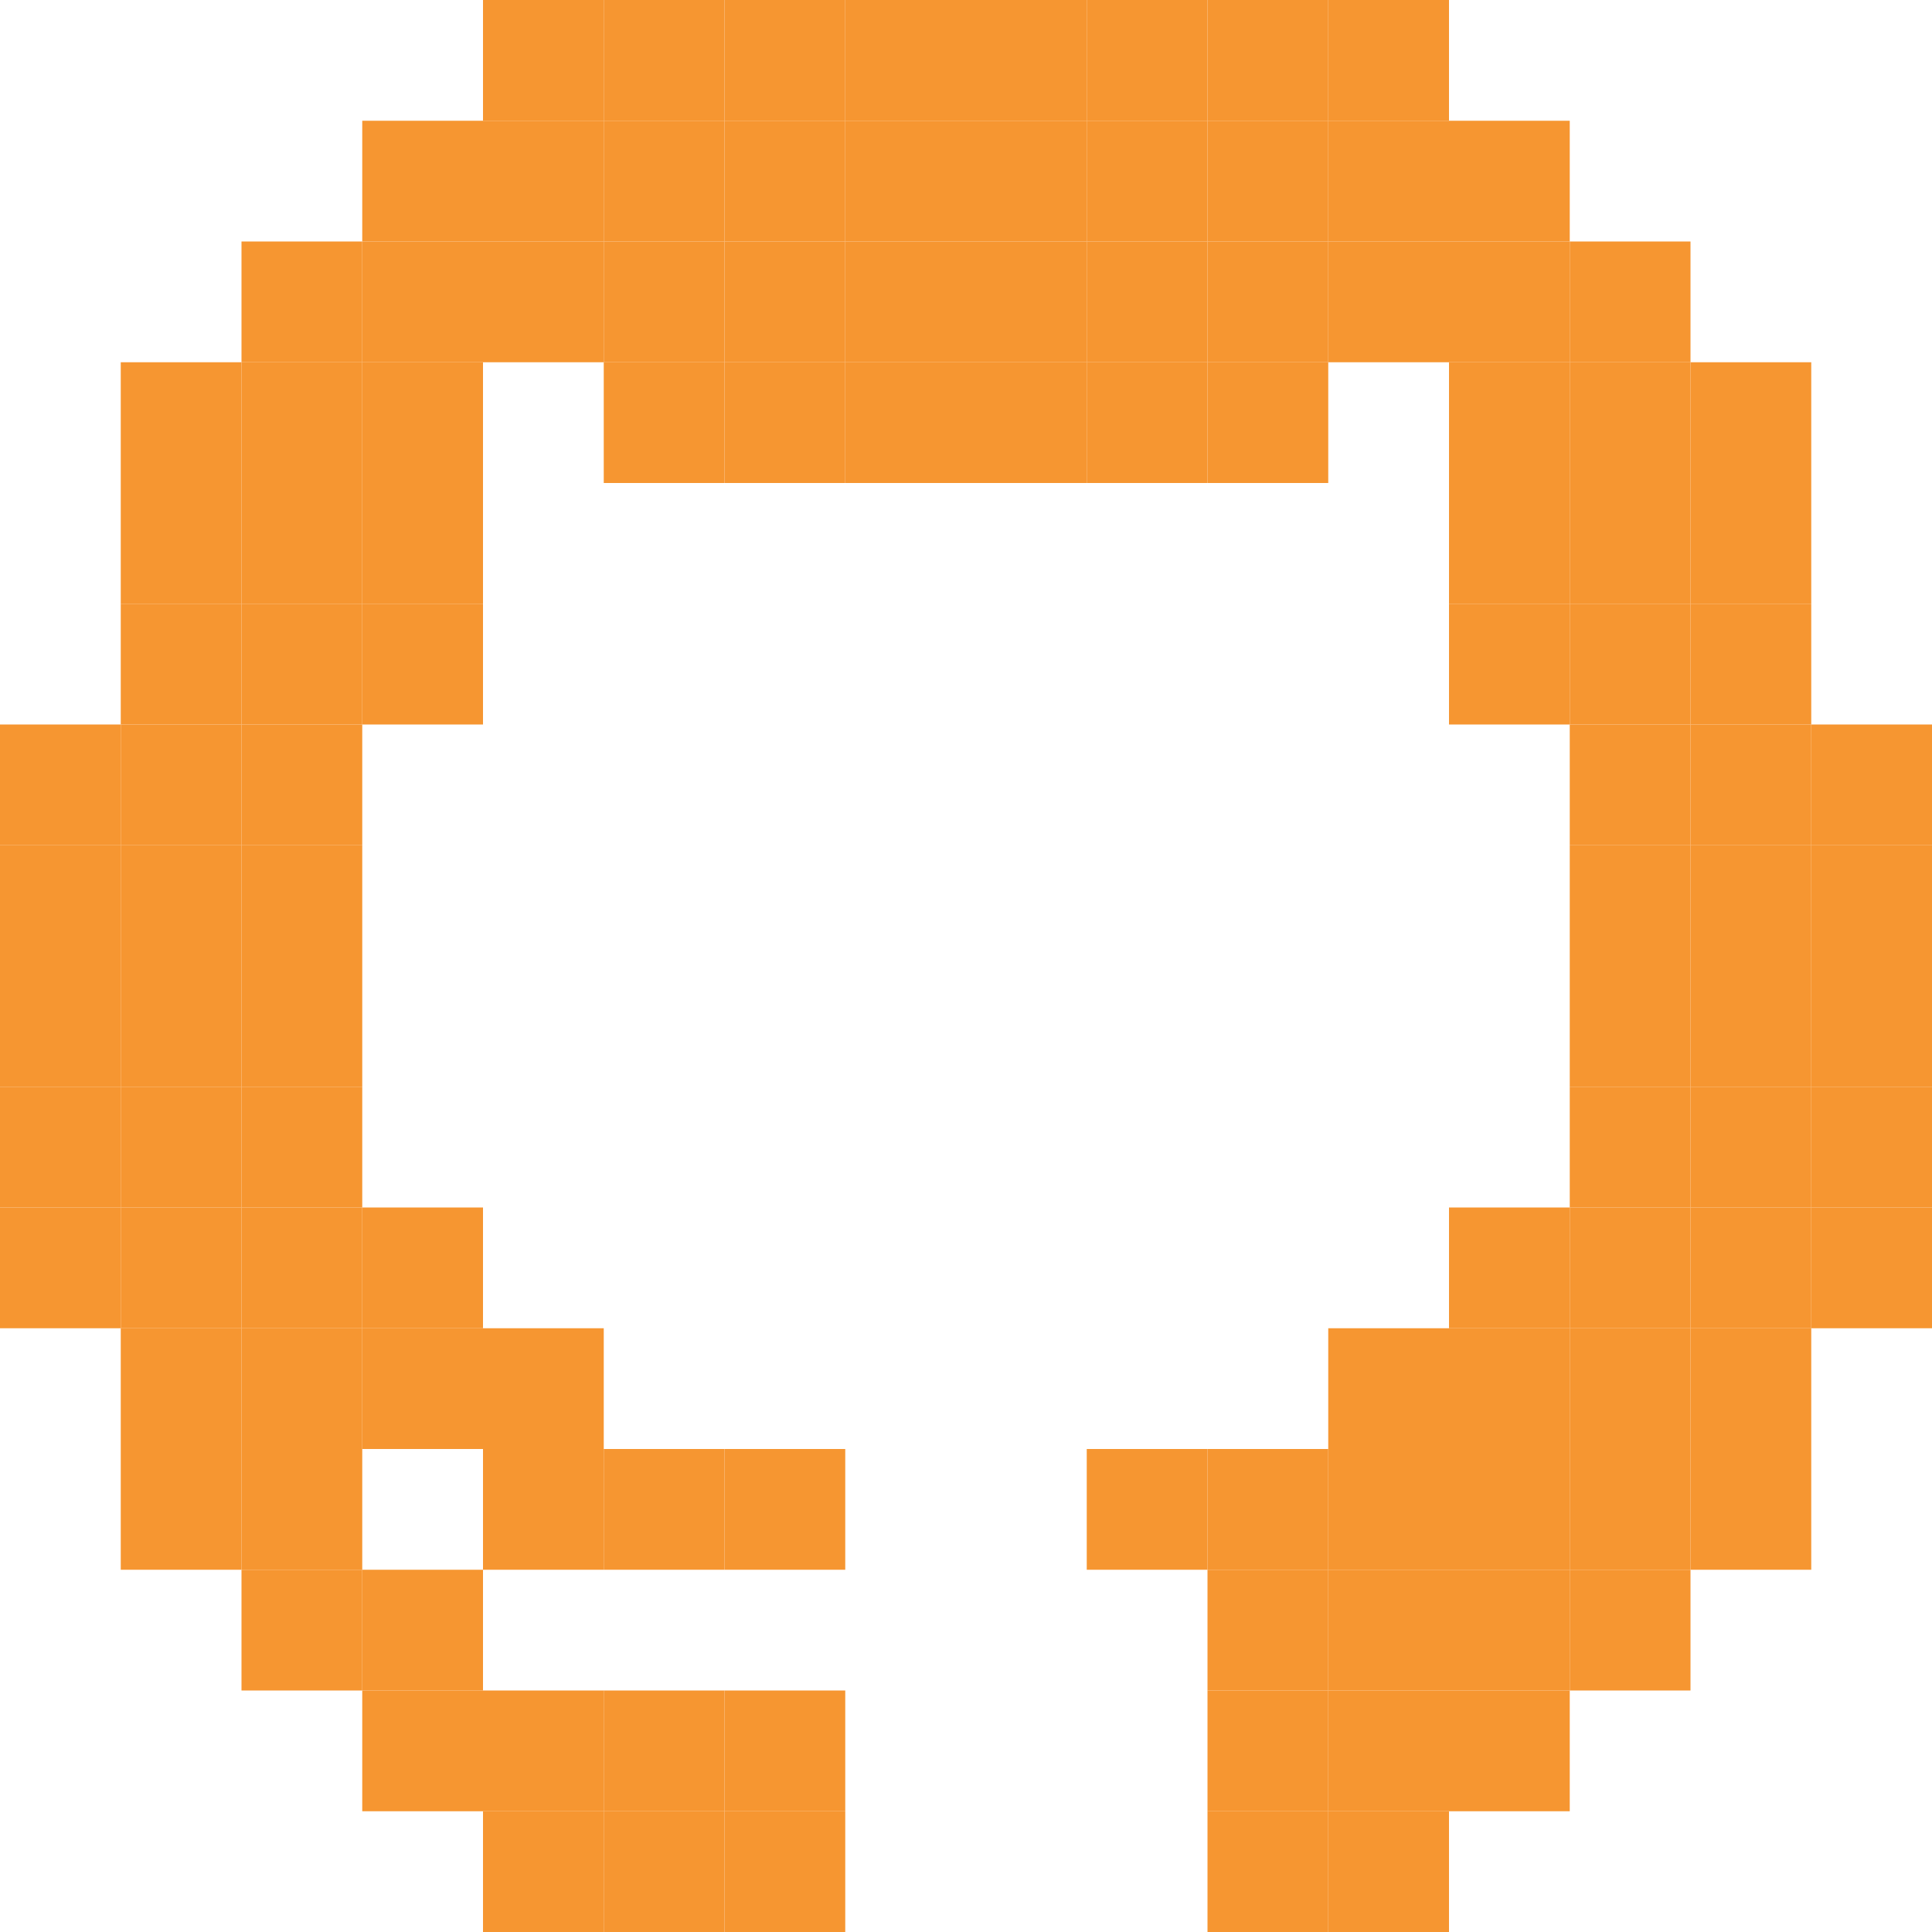 <svg width="50" height="50" viewBox="0 0 50 50" fill="none" xmlns="http://www.w3.org/2000/svg">
<path d="M15.625 0H12.5V3.125H15.625V0Z" fill="#F69631"/>
<path d="M18.75 0H15.625V3.125H18.75V0Z" fill="#F69631"/>
<path d="M21.875 0H18.75V3.125H21.875V0Z" fill="#F69631"/>
<path d="M25 0H21.875V3.125H25V0Z" fill="#F69631"/>
<path d="M28.125 0H25V3.125H28.125V0Z" fill="#F69631"/>
<path d="M31.25 0H28.125V3.125H31.25V0Z" fill="#F69631"/>
<path d="M34.375 0H31.25V3.125H34.375V0Z" fill="#F69631"/>
<path d="M37.5 0H34.375V3.125H37.5V0Z" fill="#F69631"/>
<path d="M12.5 3.125H9.375V6.25H12.5V3.125Z" fill="#F69631"/>
<path d="M15.625 3.125H12.5V6.25H15.625V3.125Z" fill="#F69631"/>
<path d="M18.75 3.125H15.625V6.25H18.75V3.125Z" fill="#F69631"/>
<path d="M21.875 3.125H18.75V6.25H21.875V3.125Z" fill="#F69631"/>
<path d="M25 3.125H21.875V6.25H25V3.125Z" fill="#F69631"/>
<path d="M28.125 3.125H25V6.25H28.125V3.125Z" fill="#F69631"/>
<path d="M31.25 3.125H28.125V6.25H31.25V3.125Z" fill="#F69631"/>
<path d="M34.375 3.125H31.25V6.25H34.375V3.125Z" fill="#F69631"/>
<path d="M37.5 3.125H34.375V6.25H37.5V3.125Z" fill="#F69631"/>
<path d="M40.625 3.125H37.5V6.25H40.625V3.125Z" fill="#F69631"/>
<path d="M9.375 6.25H6.25V9.375H9.375V6.25Z" fill="#F69631"/>
<path d="M12.5 6.25H9.375V9.375H12.5V6.25Z" fill="#F69631"/>
<path d="M15.625 6.25H12.5V9.375H15.625V6.25Z" fill="#F69631"/>
<path d="M18.75 6.25H15.625V9.375H18.75V6.25Z" fill="#F69631"/>
<path d="M21.875 6.25H18.75V9.375H21.875V6.25Z" fill="#F69631"/>
<path d="M25 6.25H21.875V9.375H25V6.25Z" fill="#F69631"/>
<path d="M28.125 6.25H25V9.375H28.125V6.25Z" fill="#F69631"/>
<path d="M31.25 6.25H28.125V9.375H31.25V6.25Z" fill="#F69631"/>
<path d="M34.375 6.25H31.25V9.375H34.375V6.25Z" fill="#F69631"/>
<path d="M37.5 6.25H34.375V9.375H37.5V6.25Z" fill="#F69631"/>
<path d="M40.625 6.25H37.5V9.375H40.625V6.25Z" fill="#F69631"/>
<path d="M43.75 6.25H40.625V9.375H43.75V6.25Z" fill="#F69631"/>
<path d="M6.25 9.375H3.125V12.5H6.25V9.375Z" fill="#F69631"/>
<path d="M9.375 9.375H6.25V12.5H9.375V9.375Z" fill="#F69631"/>
<path d="M12.5 9.375H9.375V12.5H12.5V9.375Z" fill="#F69631"/>
<path d="M18.75 9.375H15.625V12.5H18.75V9.375Z" fill="#F69631"/>
<path d="M21.875 9.375H18.75V12.5H21.875V9.375Z" fill="#F69631"/>
<path d="M25 9.375H21.875V12.5H25V9.375Z" fill="#F69631"/>
<path d="M28.125 9.375H25V12.5H28.125V9.375Z" fill="#F69631"/>
<path d="M31.25 9.375H28.125V12.5H31.25V9.375Z" fill="#F69631"/>
<path d="M34.375 9.375H31.25V12.5H34.375V9.375Z" fill="#F69631"/>
<path d="M40.625 9.375H37.5V12.5H40.625V9.375Z" fill="#F69631"/>
<path d="M43.75 9.375H40.625V12.5H43.75V9.375Z" fill="#F69631"/>
<path d="M46.875 9.375H43.75V12.5H46.875V9.375Z" fill="#F69631"/>
<path d="M6.25 12.5H3.125V15.625H6.25V12.5Z" fill="#F69631"/>
<path d="M9.375 12.5H6.25V15.625H9.375V12.5Z" fill="#F69631"/>
<path d="M12.5 12.5H9.375V15.625H12.5V12.5Z" fill="#F69631"/>
<path d="M40.625 12.5H37.5V15.625H40.625V12.5Z" fill="#F69631"/>
<path d="M43.75 12.5H40.625V15.625H43.75V12.5Z" fill="#F69631"/>
<path d="M46.875 12.5H43.75V15.625H46.875V12.5Z" fill="#F69631"/>
<path d="M6.25 15.625H3.125V18.75H6.25V15.625Z" fill="#F69631"/>
<path d="M9.375 15.625H6.25V18.75H9.375V15.625Z" fill="#F69631"/>
<path d="M12.5 15.625H9.375V18.75H12.5V15.625Z" fill="#F69631"/>
<path d="M40.625 15.625H37.5V18.75H40.625V15.625Z" fill="#F69631"/>
<path d="M43.75 15.625H40.625V18.75H43.75V15.625Z" fill="#F69631"/>
<path d="M46.875 15.625H43.75V18.75H46.875V15.625Z" fill="#F69631"/>
<path d="M3.125 18.75H0V21.875H3.125V18.75Z" fill="#F69631"/>
<path d="M6.25 18.75H3.125V21.875H6.25V18.75Z" fill="#F69631"/>
<path d="M9.375 18.75H6.25V21.875H9.375V18.75Z" fill="#F69631"/>
<path d="M43.75 18.75H40.625V21.875H43.75V18.75Z" fill="#F69631"/>
<path d="M46.875 18.75H43.75V21.875H46.875V18.75Z" fill="#F69631"/>
<path d="M50 18.75H46.875V21.875H50V18.75Z" fill="#F69631"/>
<path d="M3.125 21.875H0V25H3.125V21.875Z" fill="#F69631"/>
<path d="M6.25 21.875H3.125V25H6.25V21.875Z" fill="#F69631"/>
<path d="M9.375 21.875H6.25V25H9.375V21.875Z" fill="#F69631"/>
<path d="M43.75 21.875H40.625V25H43.75V21.875Z" fill="#F69631"/>
<path d="M46.875 21.875H43.75V25H46.875V21.875Z" fill="#F69631"/>
<path d="M50 21.875H46.875V25H50V21.875Z" fill="#F69631"/>
<path d="M3.125 25H0V28.125H3.125V25Z" fill="#F69631"/>
<path d="M6.25 25H3.125V28.125H6.25V25Z" fill="#F69631"/>
<path d="M9.375 25H6.25V28.125H9.375V25Z" fill="#F69631"/>
<path d="M43.75 25H40.625V28.125H43.75V25Z" fill="#F69631"/>
<path d="M46.875 25H43.75V28.125H46.875V25Z" fill="#F69631"/>
<path d="M50 25H46.875V28.125H50V25Z" fill="#F69631"/>
<path d="M3.125 28.125H0V31.25H3.125V28.125Z" fill="#F69631"/>
<path d="M6.25 28.125H3.125V31.25H6.25V28.125Z" fill="#F69631"/>
<path d="M9.375 28.125H6.25V31.25H9.375V28.125Z" fill="#F69631"/>
<path d="M43.75 28.125H40.625V31.25H43.75V28.125Z" fill="#F69631"/>
<path d="M46.875 28.125H43.75V31.25H46.875V28.125Z" fill="#F69631"/>
<path d="M50 28.125H46.875V31.25H50V28.125Z" fill="#F69631"/>
<path d="M3.125 31.25H0V34.375H3.125V31.25Z" fill="#F69631"/>
<path d="M6.25 31.25H3.125V34.375H6.25V31.25Z" fill="#F69631"/>
<path d="M9.375 31.25H6.25V34.375H9.375V31.25Z" fill="#F69631"/>
<path d="M12.5 31.25H9.375V34.375H12.5V31.25Z" fill="#F69631"/>
<path d="M40.625 31.25H37.5V34.375H40.625V31.25Z" fill="#F69631"/>
<path d="M43.75 31.25H40.625V34.375H43.75V31.25Z" fill="#F69631"/>
<path d="M46.875 31.25H43.75V34.375H46.875V31.25Z" fill="#F69631"/>
<path d="M50 31.25H46.875V34.375H50V31.25Z" fill="#F69631"/>
<path d="M6.25 34.375H3.125V37.5H6.25V34.375Z" fill="#F69631"/>
<path d="M9.375 34.375H6.25V37.5H9.375V34.375Z" fill="#F69631"/>
<path d="M12.5 34.375H9.375V37.5H12.5V34.375Z" fill="#F69631"/>
<path d="M15.625 34.375H12.5V37.5H15.625V34.375Z" fill="#F69631"/>
<path d="M37.5 34.375H34.375V37.5H37.5V34.375Z" fill="#F69631"/>
<path d="M40.625 34.375H37.5V37.5H40.625V34.375Z" fill="#F69631"/>
<path d="M43.75 34.375H40.625V37.5H43.75V34.375Z" fill="#F69631"/>
<path d="M46.875 34.375H43.75V37.5H46.875V34.375Z" fill="#F69631"/>
<path d="M6.25 37.5H3.125V40.625H6.25V37.5Z" fill="#F69631"/>
<path d="M9.375 37.5H6.25V40.625H9.375V37.5Z" fill="#F69631"/>
<path d="M15.625 37.5H12.5V40.625H15.625V37.5Z" fill="#F69631"/>
<path d="M18.75 37.5H15.625V40.625H18.75V37.5Z" fill="#F69631"/>
<path d="M21.875 37.5H18.75V40.625H21.875V37.5Z" fill="#F69631"/>
<path d="M31.25 37.5H28.125V40.625H31.25V37.5Z" fill="#F69631"/>
<path d="M34.375 37.5H31.25V40.625H34.375V37.5Z" fill="#F69631"/>
<path d="M37.5 37.5H34.375V40.625H37.5V37.5Z" fill="#F69631"/>
<path d="M40.625 37.5H37.5V40.625H40.625V37.5Z" fill="#F69631"/>
<path d="M43.75 37.5H40.625V40.625H43.75V37.5Z" fill="#F69631"/>
<path d="M46.875 37.5H43.75V40.625H46.875V37.5Z" fill="#F69631"/>
<path d="M9.375 40.625H6.25V43.75H9.375V40.625Z" fill="#F69631"/>
<path d="M12.5 40.625H9.375V43.75H12.5V40.625Z" fill="#F69631"/>
<path d="M34.375 40.625H31.25V43.75H34.375V40.625Z" fill="#F69631"/>
<path d="M37.5 40.625H34.375V43.75H37.5V40.625Z" fill="#F69631"/>
<path d="M40.625 40.625H37.5V43.75H40.625V40.625Z" fill="#F69631"/>
<path d="M43.75 40.625H40.625V43.75H43.75V40.625Z" fill="#F69631"/>
<path d="M12.5 43.75H9.375V46.875H12.5V43.75Z" fill="#F69631"/>
<path d="M15.625 43.75H12.5V46.875H15.625V43.75Z" fill="#F69631"/>
<path d="M18.75 43.75H15.625V46.875H18.75V43.75Z" fill="#F69631"/>
<path d="M21.875 43.75H18.75V46.875H21.875V43.75Z" fill="#F69631"/>
<path d="M34.375 43.75H31.25V46.875H34.375V43.75Z" fill="#F69631"/>
<path d="M37.5 43.75H34.375V46.875H37.5V43.75Z" fill="#F69631"/>
<path d="M40.625 43.75H37.5V46.875H40.625V43.75Z" fill="#F69631"/>
<path d="M15.625 46.875H12.5V50H15.625V46.875Z" fill="#F69631"/>
<path d="M18.75 46.875H15.625V50H18.75V46.875Z" fill="#F69631"/>
<path d="M21.875 46.875H18.75V50H21.875V46.875Z" fill="#F69631"/>
<path d="M34.375 46.875H31.25V50H34.375V46.875Z" fill="#F69631"/>
<path d="M37.5 46.875H34.375V50H37.5V46.875Z" fill="#F69631"/>
</svg>
